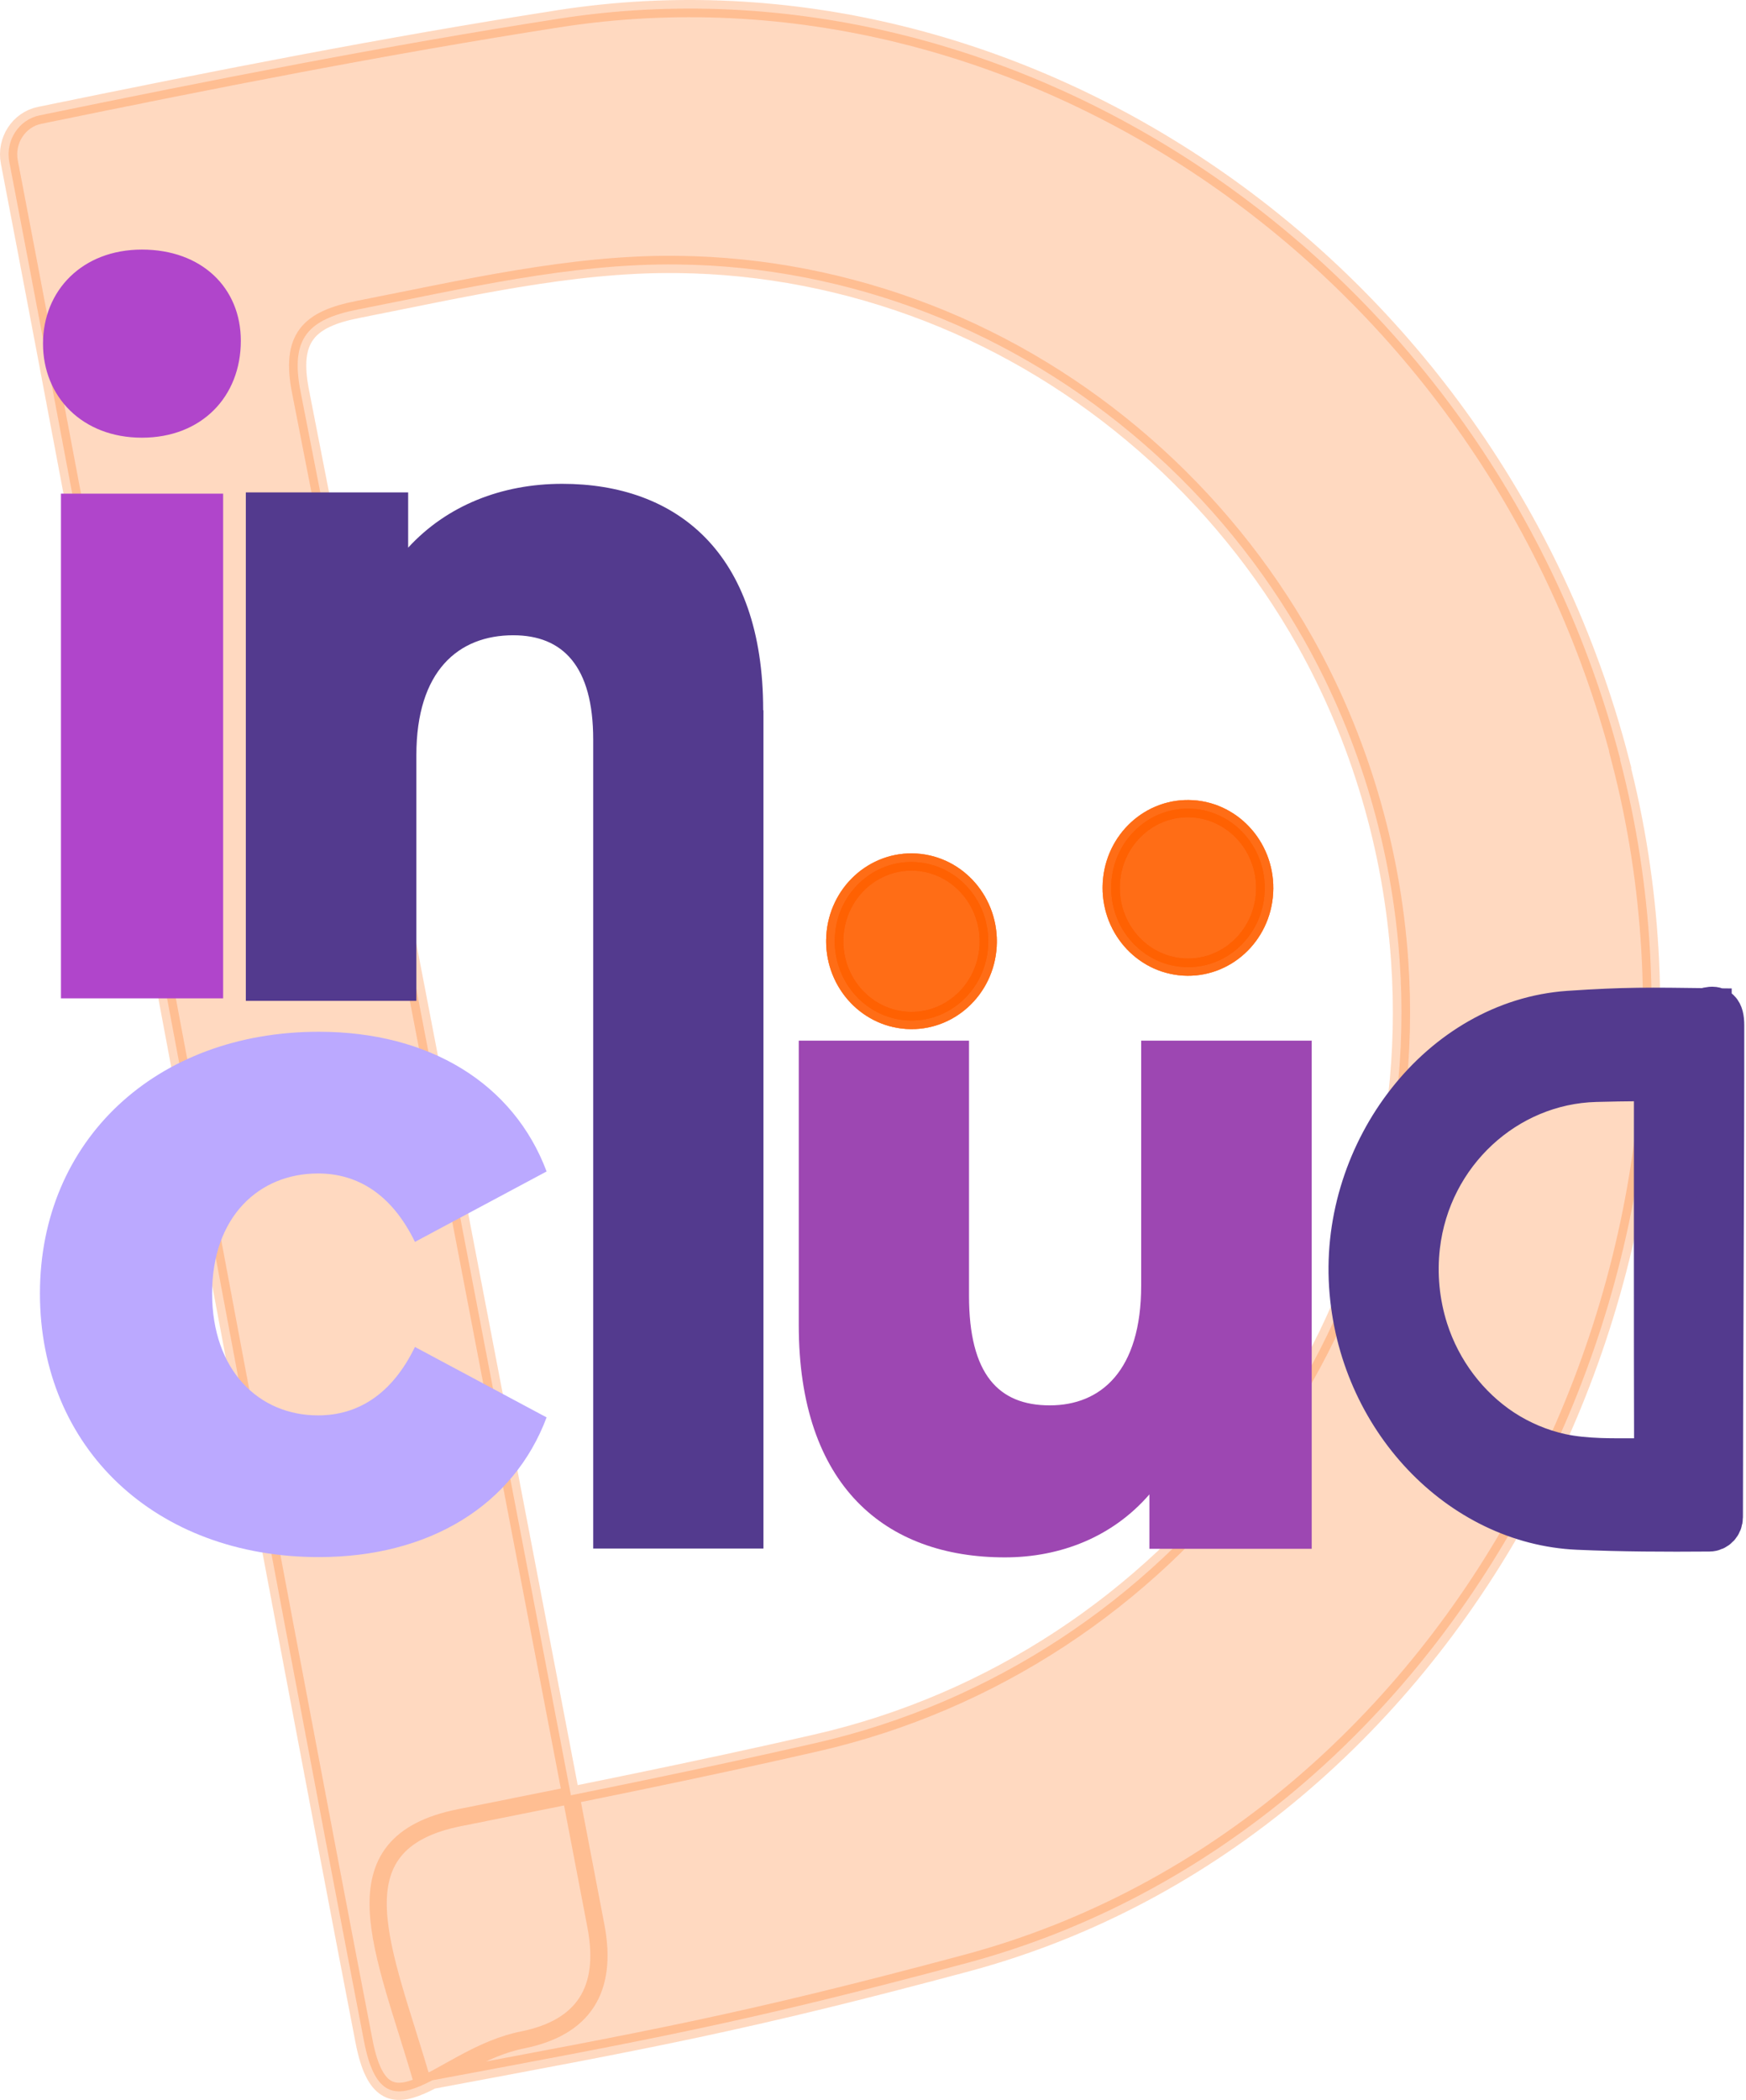 <svg width="203" height="244" viewBox="0 0 203 244" fill="none" xmlns="http://www.w3.org/2000/svg">
    <path opacity="0.1" d="M188.385 88.257C173.362 30.6 118.461 -6.163 64.961 2.176C44.751 5.324 24.668 9.282 4.617 13.403C2.199 13.889 0.607 16.323 1.085 18.821C11.046 70.704 32.307 185.338 42.332 237.221C44.687 249.356 51.275 238.908 60.76 237.026C67.846 235.598 70.69 231.196 69.289 223.82C61.396 182.645 43.064 86.668 34.948 45.525C33.707 39.263 35.839 37.089 41.632 35.953C53.726 33.585 66.425 30.567 78.774 30.729C88.704 30.827 98.602 32.773 107.895 36.375C126.291 43.513 141.981 57.206 151.752 74.597C158.086 85.889 161.841 98.64 162.732 111.619C165.756 154.676 136.125 193.125 94.814 202.535C81.065 205.682 67.252 208.44 53.44 211.198C38.449 214.183 44.687 226.675 49.016 241.601C49.016 241.601 49.111 241.893 49.143 241.925C75.559 236.993 86.571 235.014 112.478 228.071C169.83 212.626 203.63 146.856 188.353 88.257H188.385Z" fill="#FF6F15" stroke="#FF6F15" stroke-width="2" stroke-miterlimit="10"/>
    <path opacity="0.1" d="M188.385 88.257C173.362 30.6 118.461 -6.163 64.961 2.176C44.751 5.324 24.668 9.282 4.617 13.403C2.199 13.889 0.607 16.323 1.085 18.821C11.046 70.704 32.307 185.338 42.332 237.221C44.687 249.356 51.275 238.908 60.76 237.026C67.846 235.598 70.69 231.196 69.289 223.82C61.396 182.645 43.064 86.668 34.948 45.525C33.707 39.263 35.839 37.089 41.632 35.953C53.726 33.585 66.425 30.567 78.774 30.729C88.704 30.827 98.602 32.773 107.895 36.375C126.291 43.513 141.981 57.206 151.752 74.597C158.086 85.889 161.841 98.64 162.732 111.619C165.756 154.676 136.125 193.125 94.814 202.535C81.065 205.682 67.252 208.44 53.44 211.198C38.449 214.183 44.687 226.675 49.016 241.601C49.016 241.601 49.111 241.893 49.143 241.925C75.559 236.993 86.571 235.014 112.478 228.071C169.83 212.626 203.63 146.856 188.353 88.257H188.385Z" fill="#FF6F15" stroke="#FF6F15" stroke-width="2" stroke-miterlimit="10"/>
    <path opacity="0.1" d="M188.385 88.257C173.362 30.6 118.461 -6.163 64.961 2.176C44.751 5.324 24.668 9.282 4.617 13.403C2.199 13.889 0.607 16.323 1.085 18.821C11.046 70.704 32.307 185.338 42.332 237.221C44.687 249.356 51.275 238.908 60.76 237.026C67.846 235.598 70.69 231.196 69.289 223.82C61.396 182.645 43.064 86.668 34.948 45.525C33.707 39.263 35.839 37.089 41.632 35.953C53.726 33.585 66.425 30.567 78.774 30.729C88.704 30.827 98.602 32.773 107.895 36.375C126.291 43.513 141.981 57.206 151.752 74.597C158.086 85.889 161.841 98.64 162.732 111.619C165.756 154.676 136.125 193.125 94.814 202.535C81.065 205.682 67.252 208.44 53.44 211.198C38.449 214.183 44.687 226.675 49.016 241.601C49.016 241.601 49.111 241.893 49.143 241.925C75.559 236.993 86.571 235.014 112.478 228.071C169.83 212.626 203.63 146.856 188.353 88.257H188.385Z" fill="#FF6F15" stroke="#FF6F15" stroke-width="2" stroke-miterlimit="10"/>
    <path d="M157.32 149.362C158.295 164.65 169.987 176.68 183.453 177.274C188.54 177.5 193.626 177.52 198.732 177.479C199.355 177.479 199.843 176.946 199.843 176.291C199.843 162.703 200.018 132.721 199.998 119.134C199.998 115.958 197.894 118.253 195.477 118.253C193.671 118.253 192.769 119.216 192.769 121.142C192.769 131.922 192.749 157.047 192.788 167.827C192.788 169.466 192.164 169.917 190.703 169.917C187.643 169.917 184.389 170.02 181.368 169.364C178.952 168.831 176.613 167.847 174.509 166.474C170.358 163.749 167.142 159.506 165.583 154.629C164.57 151.452 164.239 148.071 164.628 144.751C165.915 133.746 174.957 125.528 185.5 125.241C189.007 125.139 192.515 125.139 196.023 125.139C199.823 125.139 198.888 121.675 198.537 117.7V117.618C191.853 117.536 189.066 117.474 182.401 117.925C167.688 118.95 156.327 133.828 157.32 149.362Z" fill="#533A8E" stroke="#533A8E" stroke-width="5.6" stroke-miterlimit="10"/>
    <path d="M88.763 82.562V179.926H68.968V85.922C68.968 77.406 65.435 73.813 59.675 73.813C53.31 73.813 48.409 77.938 48.409 87.751V116.292H28.582V57.215H47.454V63.635C51.941 58.745 58.306 56.217 65.371 56.217C78.611 56.217 88.731 64.167 88.731 82.495L88.763 82.562Z" fill="#533A8E"/>
    <path d="M4.644 150.288C4.644 132.525 18.106 119.884 37.073 119.884C49.899 119.884 59.701 125.872 63.551 136.117L48.244 144.3C45.539 138.745 41.561 136.35 36.978 136.35C30.104 136.35 24.662 141.373 24.662 150.288C24.662 159.203 30.072 164.458 36.978 164.458C41.561 164.458 45.539 162.063 48.244 156.508L63.551 164.691C59.701 174.936 49.899 180.924 37.073 180.924C18.106 180.924 4.644 168.284 4.644 150.288Z" fill="#BBA9FF"/>
    <path d="M152.507 120.882V179.959H133.635V173.639C129.371 178.562 123.324 180.957 116.832 180.957C102.956 180.957 92.868 172.674 92.868 153.947V120.915H112.663V150.554C112.663 159.701 116.1 163.294 122.051 163.294C128.002 163.294 132.681 159.269 132.681 149.356V120.915H152.476L152.507 120.882Z" fill="#9D47B2"/>
    <path opacity="0.2" d="M105.449 118.561C110.37 118.867 114.593 114.999 114.884 109.922C115.174 104.846 111.42 100.482 106.5 100.176C101.58 99.87 97.356 103.738 97.066 108.814C96.776 113.891 100.529 118.255 105.449 118.561Z" fill="#FF6200" stroke="#FF6200" stroke-width="2" stroke-miterlimit="10"/>
    <path opacity="0.2" d="M137.592 112.36C142.513 112.666 146.736 108.798 147.027 103.721C147.317 98.645 143.564 94.281 138.643 93.975C133.723 93.669 129.499 97.537 129.209 102.613C128.919 107.69 132.672 112.054 137.592 112.36Z" fill="#FF6200" stroke="#FF6200" stroke-width="2" stroke-miterlimit="10"/>
    <path opacity="0.2" d="M105.449 118.561C110.37 118.867 114.593 114.999 114.884 109.922C115.174 104.846 111.42 100.482 106.5 100.176C101.58 99.87 97.356 103.738 97.066 108.814C96.776 113.891 100.529 118.255 105.449 118.561Z" fill="#FF6200" stroke="#FF6200" stroke-width="2" stroke-miterlimit="10"/>
    <path opacity="0.2" d="M137.592 112.36C142.513 112.666 146.736 108.798 147.027 103.721C147.317 98.645 143.564 94.281 138.643 93.975C133.723 93.669 129.499 97.537 129.209 102.613C128.919 107.69 132.672 112.054 137.592 112.36Z" fill="#FF6200" stroke="#FF6200" stroke-width="2" stroke-miterlimit="10"/>
    <path opacity="0.2" d="M105.449 118.561C110.37 118.867 114.593 114.999 114.884 109.922C115.174 104.846 111.42 100.482 106.5 100.176C101.58 99.87 97.356 103.738 97.066 108.814C96.776 113.891 100.529 118.255 105.449 118.561Z" fill="#FF6200" stroke="#FF6200" stroke-width="2" stroke-miterlimit="10"/>
    <path opacity="0.2" d="M137.592 112.36C142.513 112.666 146.736 108.798 147.027 103.721C147.317 98.645 143.564 94.281 138.643 93.975C133.723 93.669 129.499 97.537 129.209 102.613C128.919 107.69 132.672 112.054 137.592 112.36Z" fill="#FF6200" stroke="#FF6200" stroke-width="2" stroke-miterlimit="10"/>
    <path opacity="0.2" d="M105.449 118.561C110.37 118.867 114.593 114.999 114.884 109.922C115.174 104.846 111.42 100.482 106.5 100.176C101.58 99.87 97.356 103.738 97.066 108.814C96.776 113.891 100.529 118.255 105.449 118.561Z" fill="#FF6200" stroke="#FF6200" stroke-width="2" stroke-miterlimit="10"/>
    <path opacity="0.2" d="M137.592 112.36C142.513 112.666 146.736 108.798 147.027 103.721C147.317 98.645 143.564 94.281 138.643 93.975C133.723 93.669 129.499 97.537 129.209 102.613C128.919 107.69 132.672 112.054 137.592 112.36Z" fill="#FF6200" stroke="#FF6200" stroke-width="2" stroke-miterlimit="10"/>
    <path opacity="0.2" d="M105.449 118.561C110.37 118.867 114.593 114.999 114.884 109.922C115.174 104.846 111.42 100.482 106.5 100.176C101.58 99.87 97.356 103.738 97.066 108.814C96.776 113.891 100.529 118.255 105.449 118.561Z" fill="#FF6200" stroke="#FF6200" stroke-width="2" stroke-miterlimit="10"/>
    <path opacity="0.2" d="M137.592 112.36C142.513 112.666 146.736 108.798 147.027 103.721C147.317 98.645 143.564 94.281 138.643 93.975C133.723 93.669 129.499 97.537 129.209 102.613C128.919 107.69 132.672 112.054 137.592 112.36Z" fill="#FF6200" stroke="#FF6200" stroke-width="2" stroke-miterlimit="10"/>
    <path opacity="0.2" d="M105.449 118.561C110.37 118.867 114.593 114.999 114.884 109.922C115.174 104.846 111.42 100.482 106.5 100.176C101.58 99.87 97.356 103.738 97.066 108.814C96.776 113.891 100.529 118.255 105.449 118.561Z" fill="#FF6200" stroke="#FF6200" stroke-width="2" stroke-miterlimit="10"/>
    <path opacity="0.2" d="M137.592 112.36C142.513 112.666 146.736 108.798 147.027 103.721C147.317 98.645 143.564 94.281 138.643 93.975C133.723 93.669 129.499 97.537 129.209 102.613C128.919 107.69 132.672 112.054 137.592 112.36Z" fill="#FF6200" stroke="#FF6200" stroke-width="2" stroke-miterlimit="10"/>
    <path opacity="0.2" d="M105.449 118.561C110.37 118.867 114.593 114.999 114.884 109.922C115.174 104.846 111.42 100.482 106.5 100.176C101.58 99.87 97.356 103.738 97.066 108.814C96.776 113.891 100.529 118.255 105.449 118.561Z" fill="#FF6200" stroke="#FF6200" stroke-width="2" stroke-miterlimit="10"/>
    <path opacity="0.2" d="M137.592 112.36C142.513 112.666 146.736 108.798 147.027 103.721C147.317 98.645 143.564 94.281 138.643 93.975C133.723 93.669 129.499 97.537 129.209 102.613C128.919 107.69 132.672 112.054 137.592 112.36Z" fill="#FF6200" stroke="#FF6200" stroke-width="2" stroke-miterlimit="10"/>
    <path opacity="0.2" d="M105.449 118.561C110.37 118.867 114.593 114.999 114.884 109.922C115.174 104.846 111.42 100.482 106.5 100.176C101.58 99.87 97.356 103.738 97.066 108.814C96.776 113.891 100.529 118.255 105.449 118.561Z" fill="#FF6200" stroke="#FF6200" stroke-width="2" stroke-miterlimit="10"/>
    <path opacity="0.2" d="M137.592 112.36C142.513 112.666 146.736 108.798 147.027 103.721C147.317 98.645 143.564 94.281 138.643 93.975C133.723 93.669 129.499 97.537 129.209 102.613C128.919 107.69 132.672 112.054 137.592 112.36Z" fill="#FF6200" stroke="#FF6200" stroke-width="2" stroke-miterlimit="10"/>
    <path opacity="0.2" d="M105.449 118.561C110.37 118.867 114.593 114.999 114.884 109.922C115.174 104.846 111.42 100.482 106.5 100.176C101.58 99.87 97.356 103.738 97.066 108.814C96.776 113.891 100.529 118.255 105.449 118.561Z" fill="#FF6200" stroke="#FF6200" stroke-width="2" stroke-miterlimit="10"/>
    <path opacity="0.2" d="M137.592 112.36C142.513 112.666 146.736 108.798 147.027 103.721C147.317 98.645 143.564 94.281 138.643 93.975C133.723 93.669 129.499 97.537 129.209 102.613C128.919 107.69 132.672 112.054 137.592 112.36Z" fill="#FF6200" stroke="#FF6200" stroke-width="2" stroke-miterlimit="10"/>
    <path opacity="0.2" d="M105.449 118.561C110.37 118.867 114.593 114.999 114.884 109.922C115.174 104.846 111.42 100.482 106.5 100.176C101.58 99.87 97.356 103.738 97.066 108.814C96.776 113.891 100.529 118.255 105.449 118.561Z" fill="#FF6200" stroke="#FF6200" stroke-width="2" stroke-miterlimit="10"/>
    <path opacity="0.2" d="M137.592 112.36C142.513 112.666 146.736 108.798 147.027 103.721C147.317 98.645 143.564 94.281 138.643 93.975C133.723 93.669 129.499 97.537 129.209 102.613C128.919 107.69 132.672 112.054 137.592 112.36Z" fill="#FF6200" stroke="#FF6200" stroke-width="2" stroke-miterlimit="10"/>
    <path opacity="0.2" d="M105.449 118.561C110.37 118.867 114.593 114.999 114.884 109.922C115.174 104.846 111.42 100.482 106.5 100.176C101.58 99.87 97.356 103.738 97.066 108.814C96.776 113.891 100.529 118.255 105.449 118.561Z" fill="#FF6200" stroke="#FF6200" stroke-width="2" stroke-miterlimit="10"/>
    <path opacity="0.2" d="M137.592 112.36C142.513 112.666 146.736 108.798 147.027 103.721C147.317 98.645 143.564 94.281 138.643 93.975C133.723 93.669 129.499 97.537 129.209 102.613C128.919 107.69 132.672 112.054 137.592 112.36Z" fill="#FF6200" stroke="#FF6200" stroke-width="2" stroke-miterlimit="10"/>
    <path d="M5 39.929C5 33.755 9.57 29 16.5 29C23.43 29 28 33.424 28 39.599C28 46.103 23.43 50.857 16.5 50.857C9.57 50.857 5 46.103 5 39.929ZM7.088 57.362H25.942V116H7.088V57.362Z" fill="#B045CB"/>
    </svg>
    